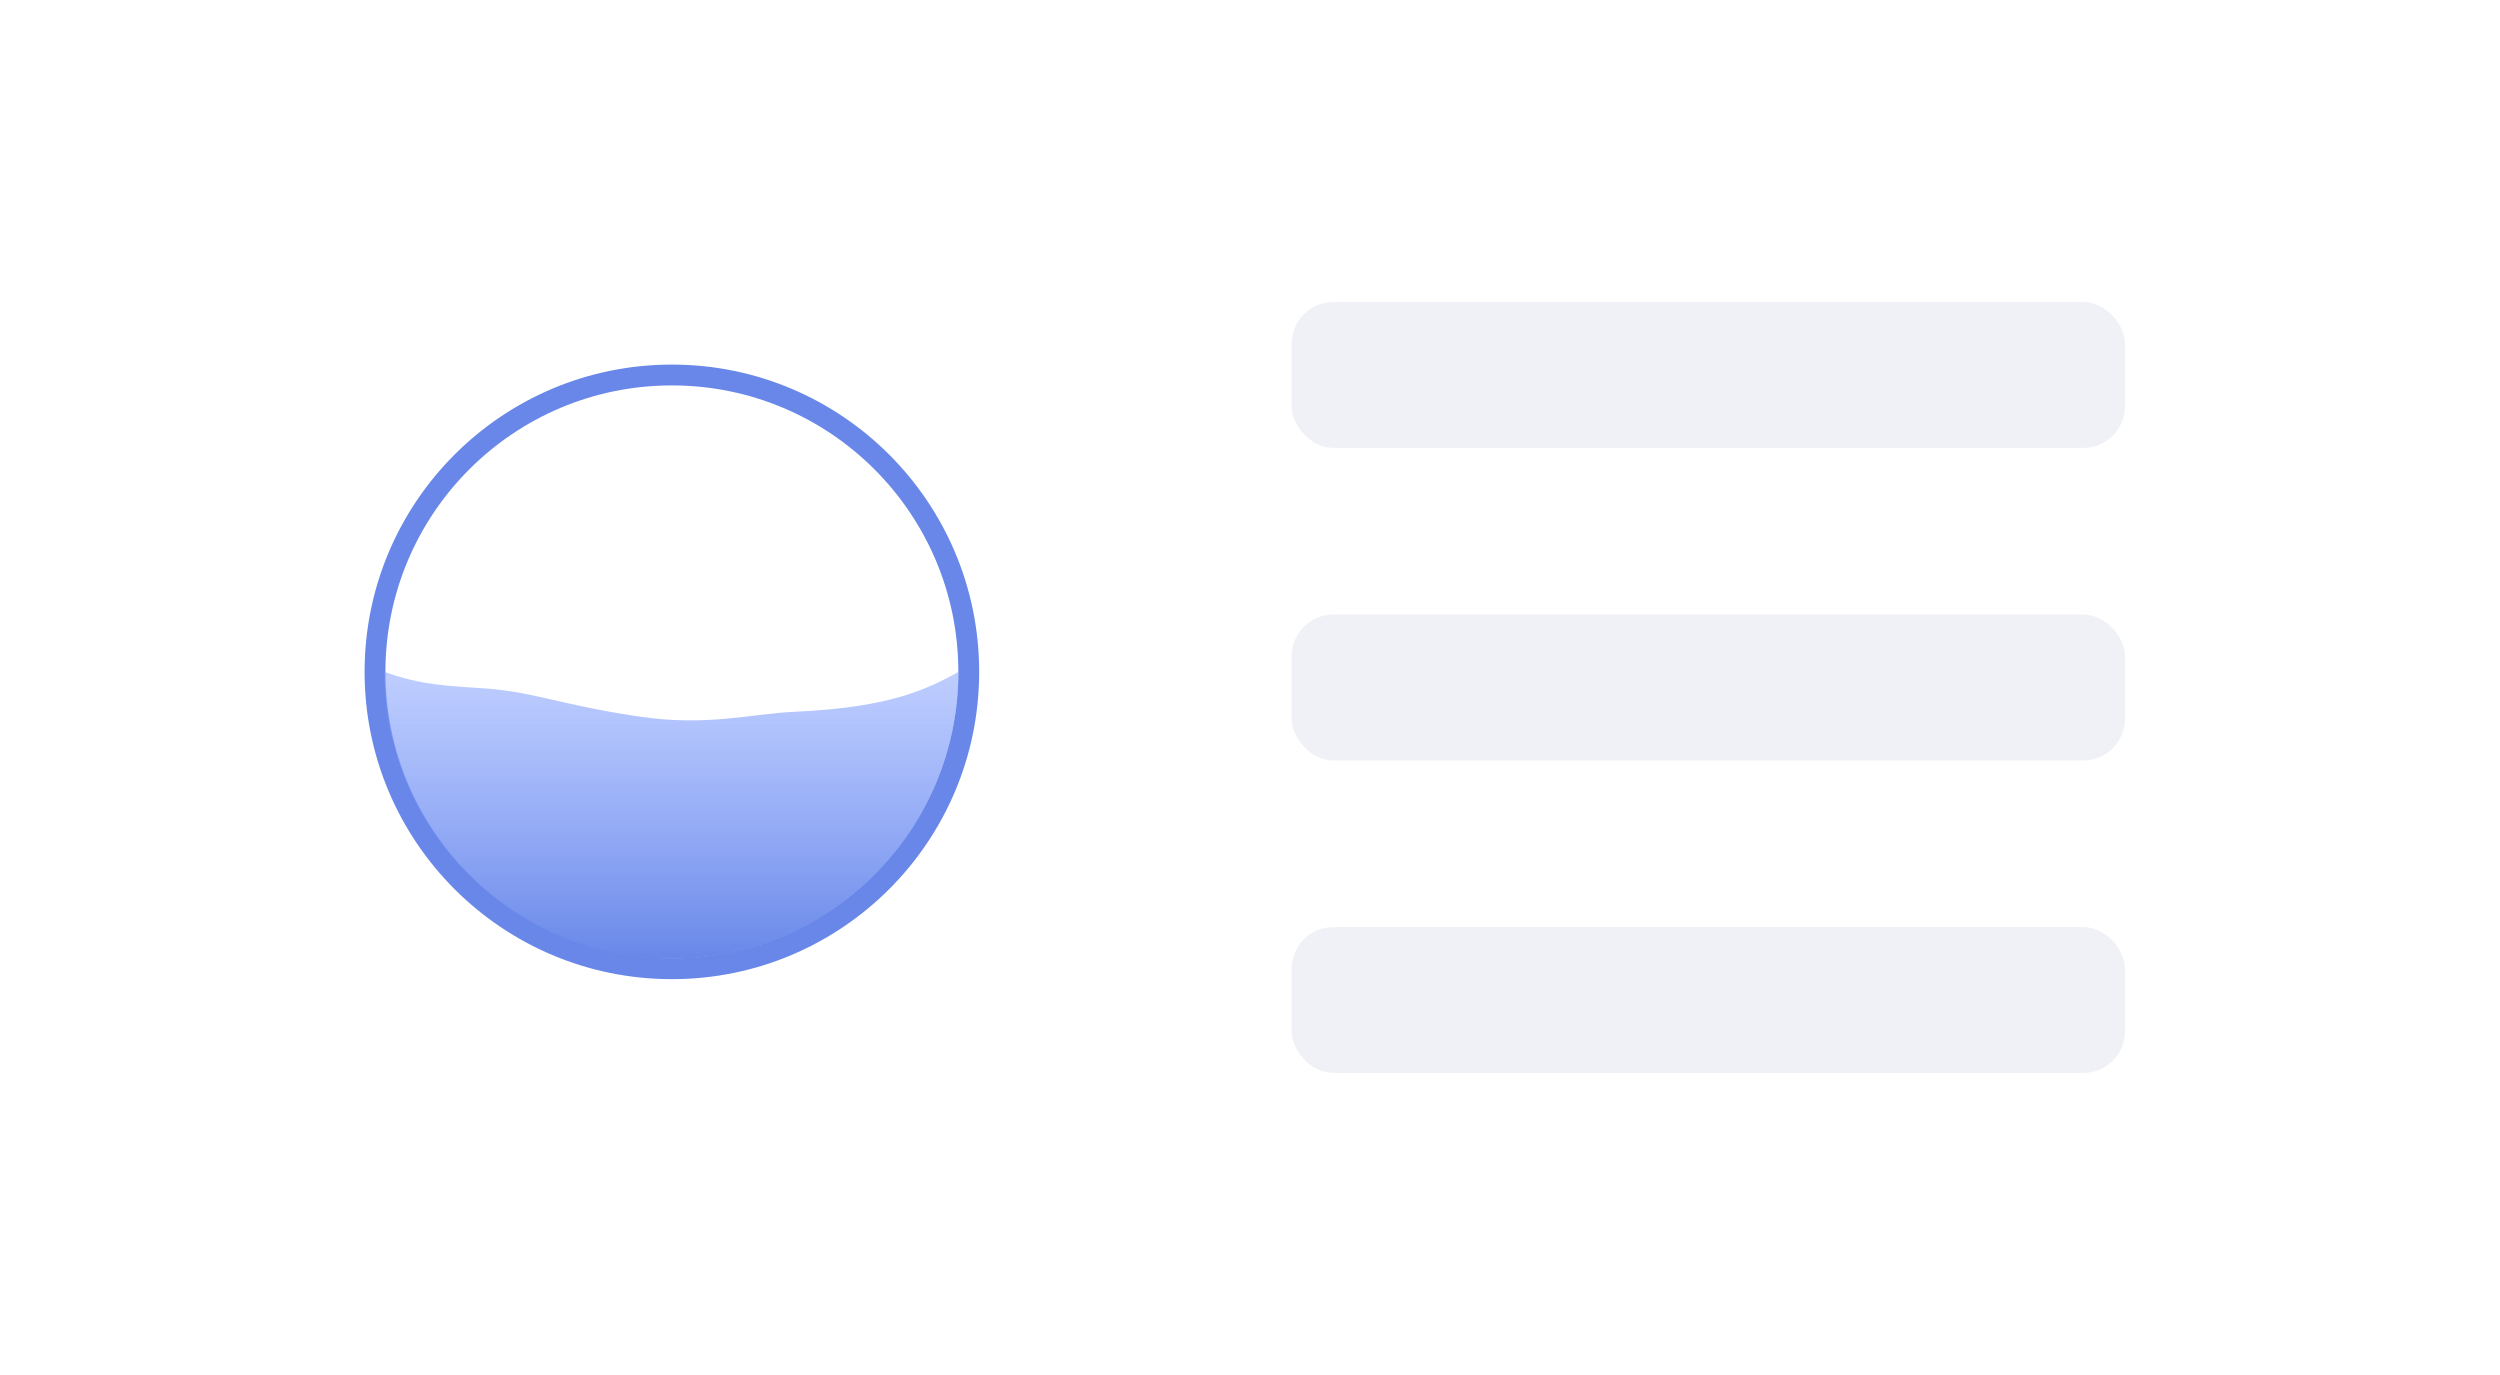 <svg xmlns="http://www.w3.org/2000/svg" width="120" height="66" viewBox="0 0 120 66">
  <defs>
    <linearGradient id="冲刺未完成-a" x1="50%" x2="50%" y1="0%" y2="100%">
      <stop offset="0%" stop-color="#88A4FF" stop-opacity=".54"/>
      <stop offset="100%" stop-color="#6887E8"/>
    </linearGradient>
  </defs>
  <g fill="none" fill-rule="evenodd">
    <rect width="40" height="7" x="62" y="14.5" fill="#0E1D80" fill-opacity=".06" rx="2"/>
    <rect width="40" height="7" x="62" y="29.5" fill="#0E1D80" fill-opacity=".06" rx="2"/>
    <rect width="40" height="7" x="62" y="44.5" fill="#0E1D80" fill-opacity=".06" rx="2"/>
    <g transform="translate(18 18)">
      <circle cx="14.25" cy="14.25" r="14.25" stroke="#6887E8"/>
      <path fill="url(#冲刺未完成-a)" d="M14.233,28.025 C21.841,28.025 28.008,21.858 28.008,14.25 C26.599,15.017 24.857,15.955 20.184,16.163 C17.978,16.261 15.955,16.888 12.622,16.387 C8.869,15.824 7.662,15.219 5.308,15.047 C3.459,14.913 2.267,14.903 0.458,14.25 C0.458,21.858 6.626,28.025 14.233,28.025 Z"/>
    </g>
  </g>
</svg>
